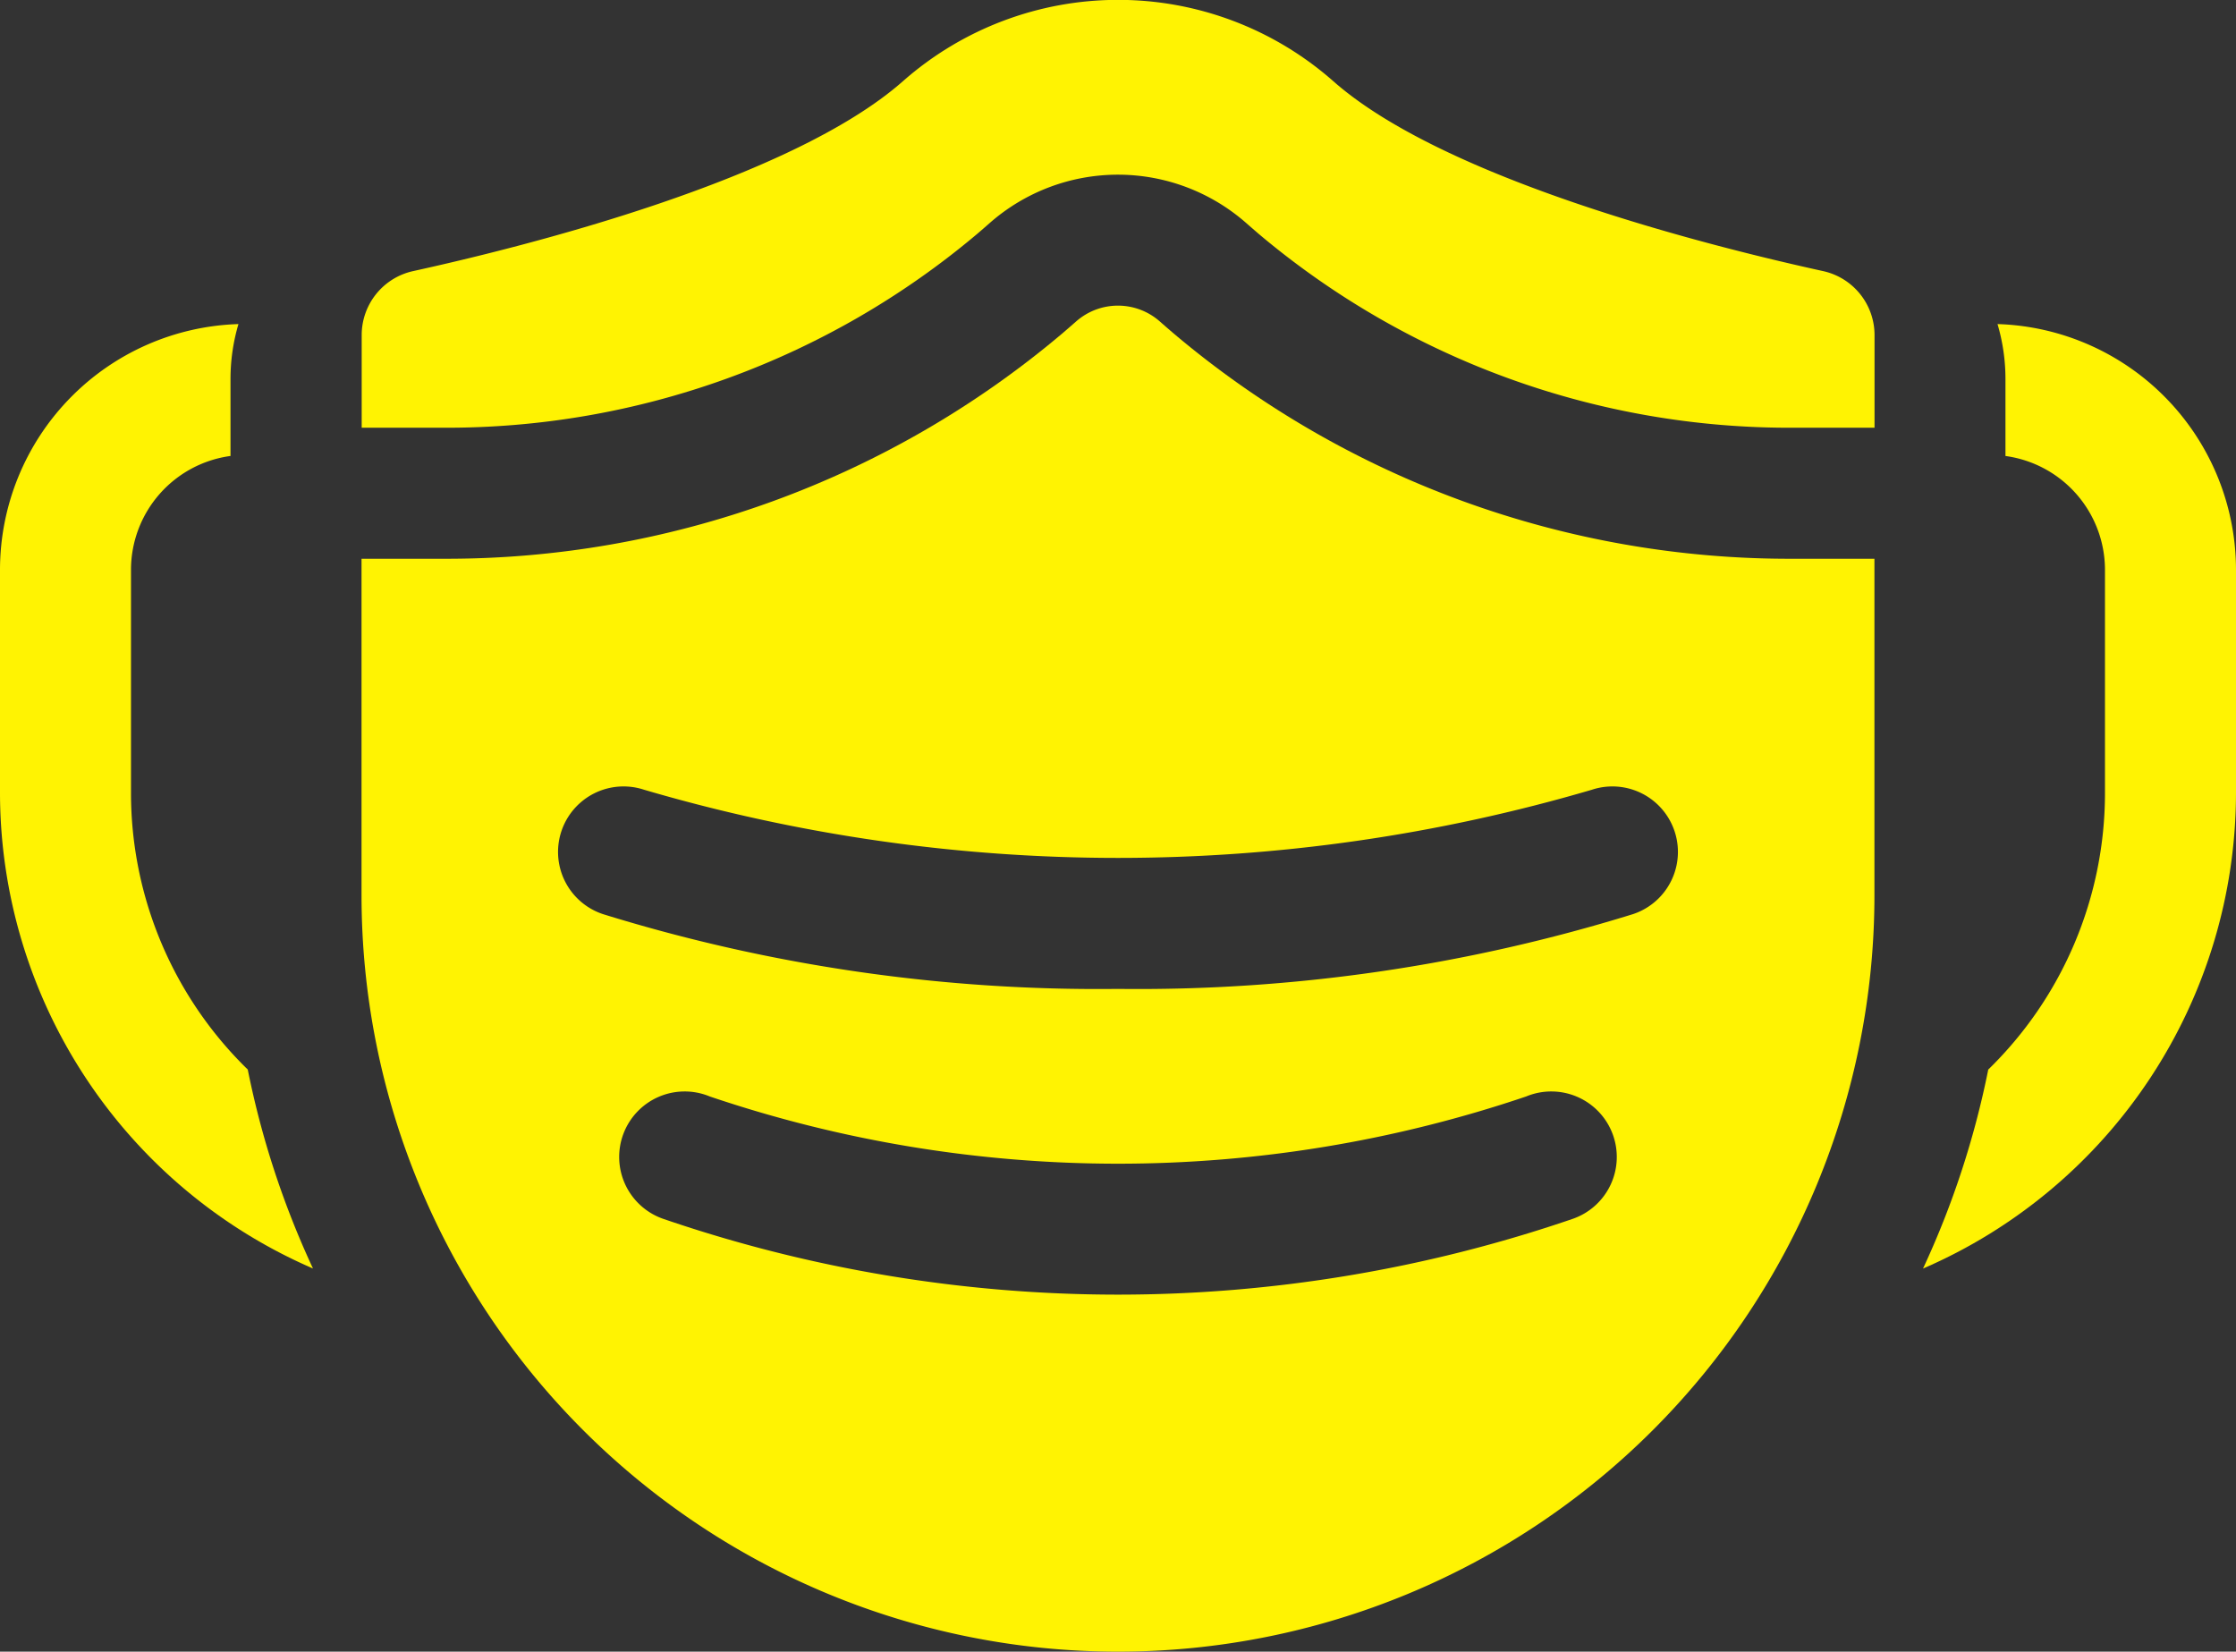 <svg xmlns="http://www.w3.org/2000/svg" width="67.563" height="49.905" viewBox="0 0 67.563 49.905">
  <rect x="0" y="0" width="67.563" height="49.905" fill="#333333" stroke="none"/>
  <g id="medical-mask" transform="translate(0 -66.907)">
    <g id="Group_2539" data-name="Group 2539" transform="translate(0 76.699)">
      <path id="Path_31623" data-name="Path 31623" d="M442.583,141.114a5.851,5.851,0,0,1,.24,1.654V145.1a3.474,3.474,0,0,1,3.007,3.437v6.739a11.663,11.663,0,0,1-3.527,8.363,26.6,26.6,0,0,1-1.971,6.013,15.679,15.679,0,0,0,9.457-14.376v-6.739A7.435,7.435,0,0,0,442.583,141.114Z" transform="translate(-382.226 -141.114)" fill="#fff302"/>
      <path id="Path_31624" data-name="Path 31624" d="M7.486,163.639a11.662,11.662,0,0,1-3.528-8.363v-6.739A3.474,3.474,0,0,1,6.965,145.1v-2.331a5.849,5.849,0,0,1,.24-1.654A7.435,7.435,0,0,0,0,148.537v6.739a15.679,15.679,0,0,0,9.457,14.375,26.593,26.593,0,0,1-1.971-6.013Z" transform="translate(0 -141.115)" fill="#fff302"/>
    </g>
    <g id="Group_2540" data-name="Group 2540" transform="translate(10.924 66.907)">
      <path id="Path_31625" data-name="Path 31625" d="M85.239,79.831a24.874,24.874,0,0,0,16.142-5.853q.19-.162.378-.328a5.87,5.87,0,0,1,7.76,0q.189.166.378.328a24.874,24.874,0,0,0,16.143,5.853H128.5v-2.8a1.979,1.979,0,0,0-1.556-1.933c-3.391-.744-11.417-2.753-14.8-5.739a9.829,9.829,0,0,0-13,0c-3.386,2.986-11.412,4.995-14.8,5.739a1.979,1.979,0,0,0-1.556,1.933v2.8h2.456Z" transform="translate(-82.783 -66.907)" fill="#fff302"/>
      <path id="Path_31626" data-name="Path 31626" d="M126.042,144.553a28.828,28.828,0,0,1-18.71-6.8q-.216-.184-.43-.373a1.912,1.912,0,0,0-2.523,0q-.214.188-.43.373a28.827,28.827,0,0,1-18.71,6.8H82.784v10.165a22.857,22.857,0,1,0,45.714,0V144.553ZM119.375,164.5a42.375,42.375,0,0,1-27.468,0,1.979,1.979,0,1,1,1.4-3.7,38.458,38.458,0,0,0,24.668,0,1.979,1.979,0,1,1,1.4,3.7Zm1.826-9.209a50.512,50.512,0,0,1-15.56,2.259,50.516,50.516,0,0,1-15.56-2.259,1.979,1.979,0,0,1,1.24-3.759,50.806,50.806,0,0,0,28.64,0,1.979,1.979,0,0,1,1.24,3.759Z" transform="translate(-82.784 -127.67)" fill="#fff302"/>
    </g>
  </g>
</svg>
